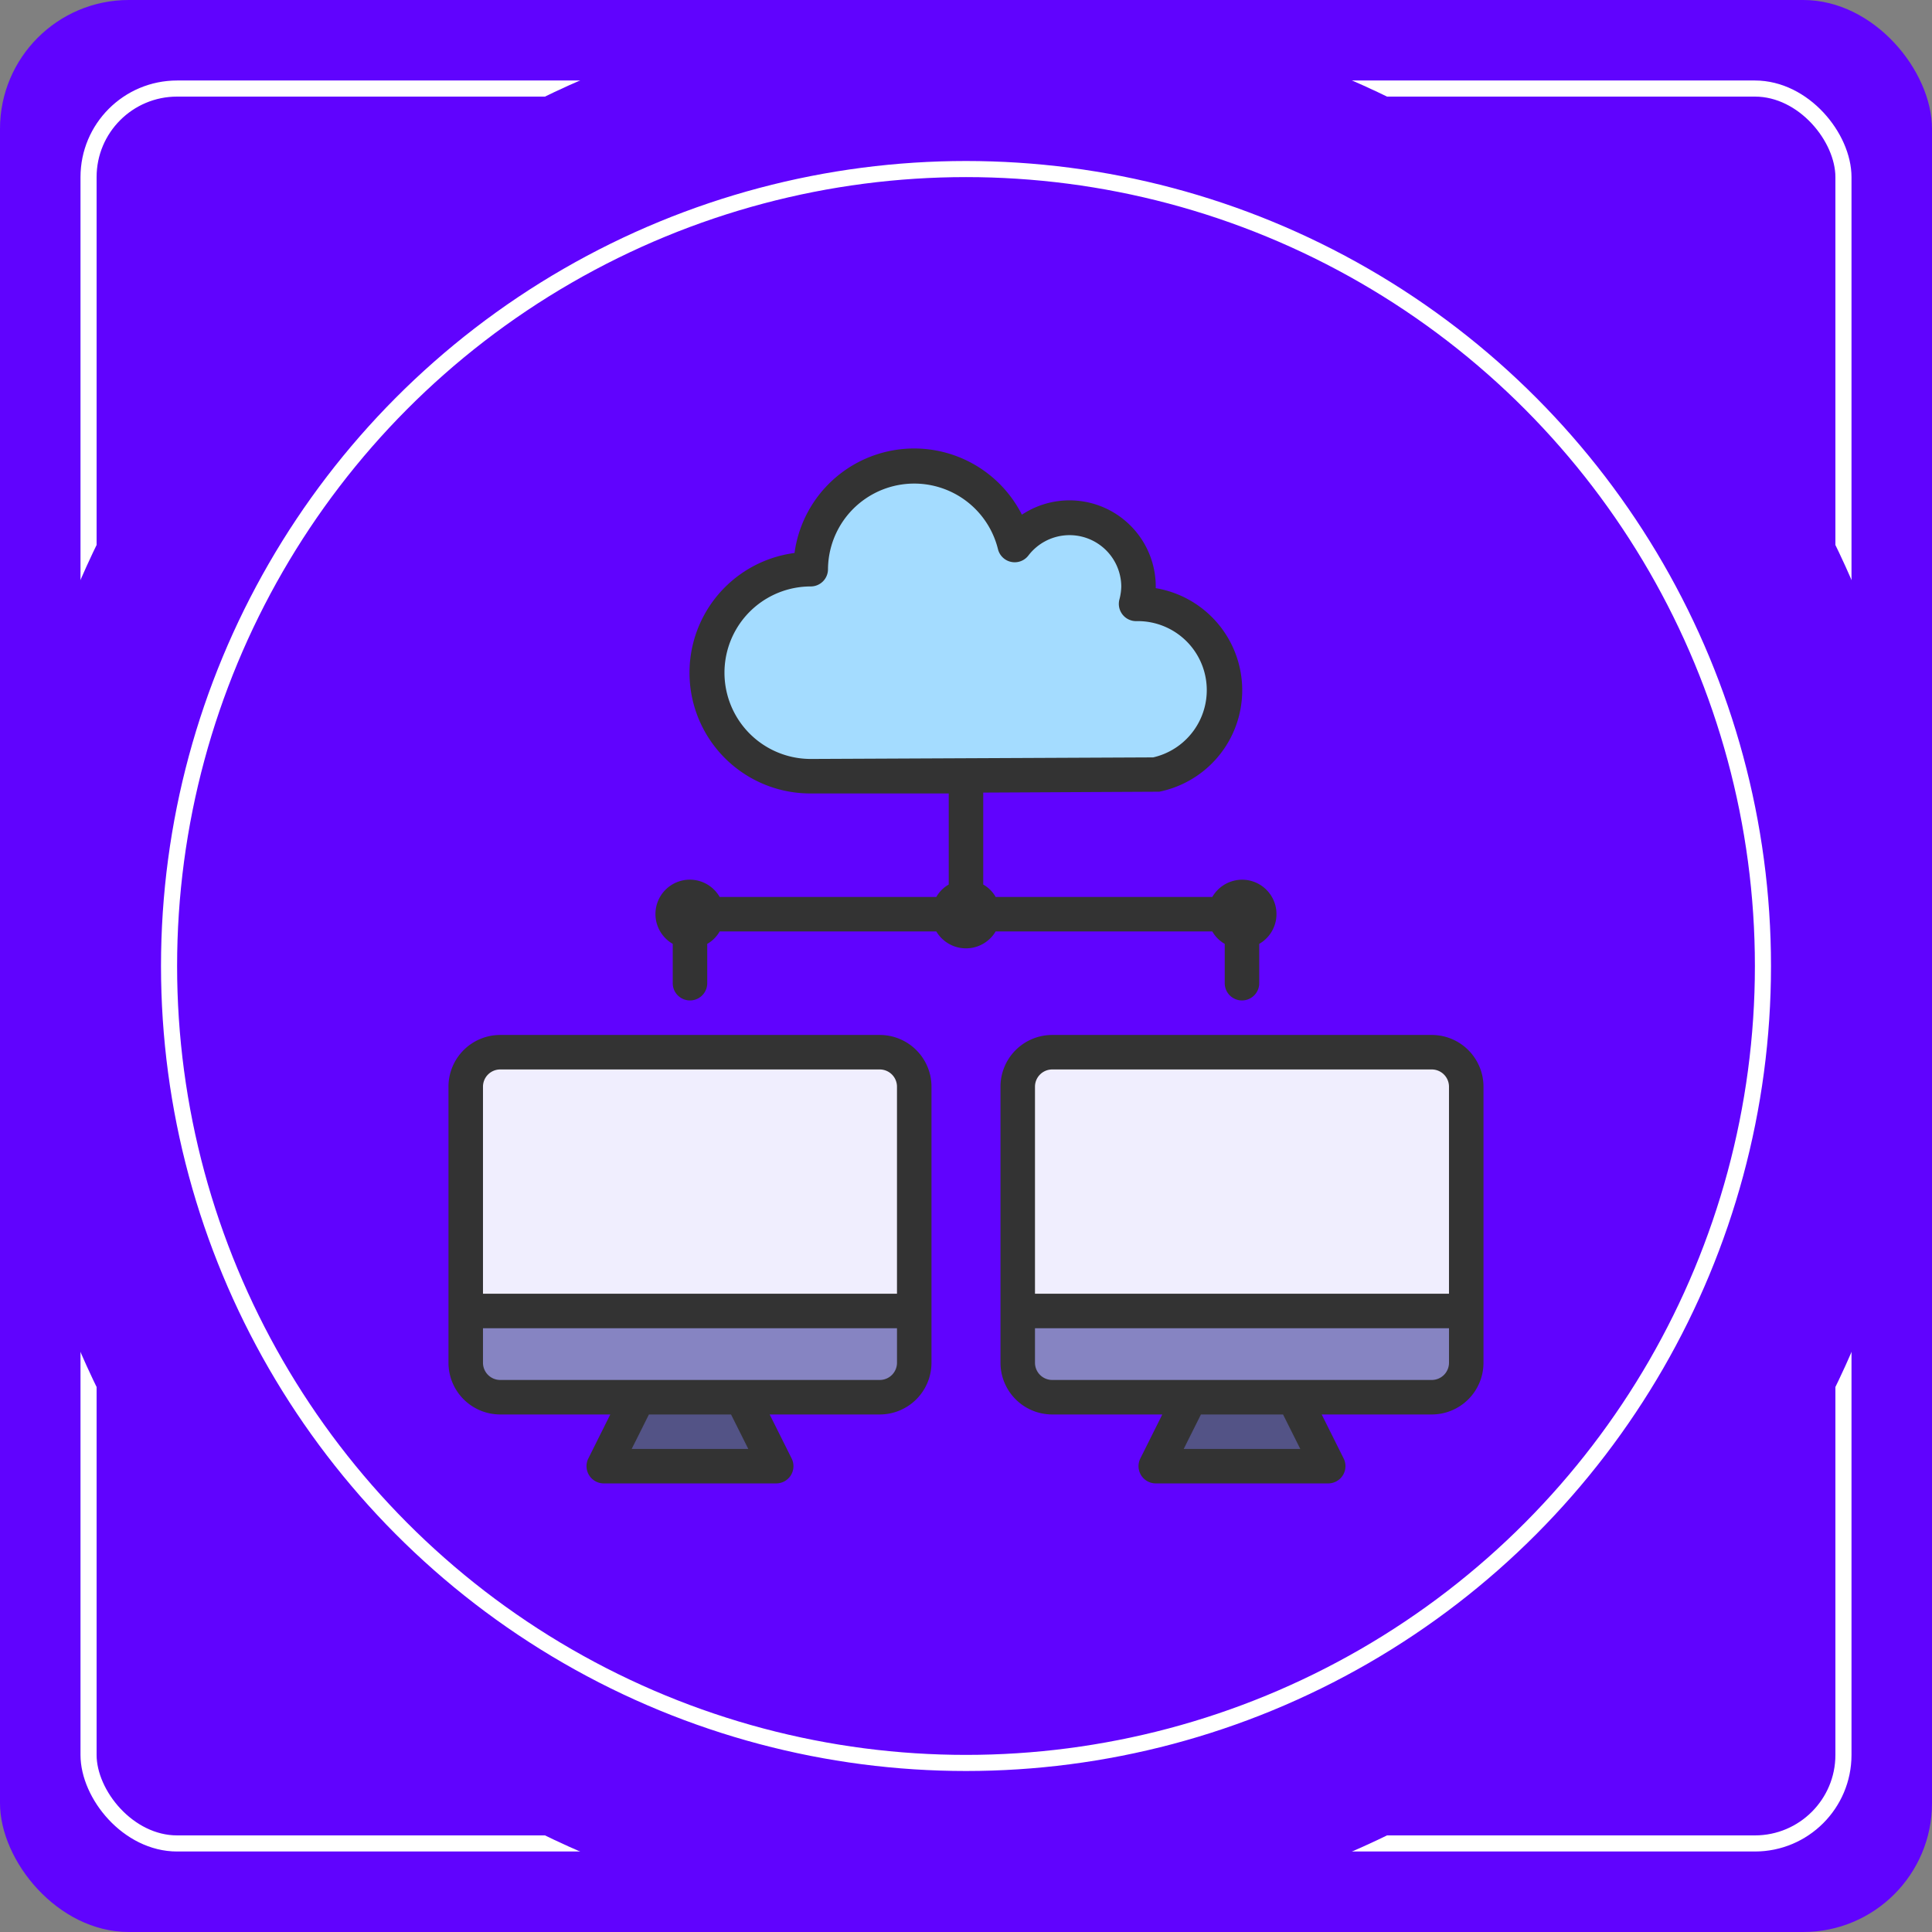 <svg xmlns="http://www.w3.org/2000/svg" width="120" height="120" viewBox="0 0 120 120">
  <rect x="0" y="0" width="120" height="120" fill="#808080" stroke="none"/>
  <g id="Group_1169229" data-name="Group 1169229" transform="translate(-64 -6445)">
    <rect id="Rectangle_402033" data-name="Rectangle 402033" width="120" height="120" rx="8" transform="translate(64 6445)" fill="#6003fe"/>
    <g id="Rectangle_412110" data-name="Rectangle 412110" transform="translate(69 6450)" fill="none" stroke="#fff" stroke-width="1">
      <rect width="110" height="110" rx="6" stroke="none"/>
      <rect x="0.5" y="0.5" width="109" height="109" rx="5.5" fill="none"/>
    </g>
    <g id="Group_1155336" data-name="Group 1155336" transform="translate(-325 -2)">
      <circle id="Ellipse_13473" data-name="Ellipse 13473" cx="60" cy="60" r="60" transform="translate(389 6447)" fill="#6003fe"/>
      <g id="Ellipse_13474" data-name="Ellipse 13474" transform="translate(399 6457)" fill="none" stroke="#fff" stroke-width="1">
        <circle cx="50" cy="50" r="50" stroke="none"/>
        <circle cx="50" cy="50" r="49.5" fill="none"/>
      </g>
      <g id="Cloud_Computing" data-name="Cloud Computing" transform="translate(414.856 6472.854)">
        <path id="Path_943511" data-name="Path 943511" d="M51.528,57.071V56H45.1v1.071L43.728,59.8a1.071,1.071,0,0,0,.964,1.554h7.243A1.071,1.071,0,0,0,52.9,59.8Z" transform="translate(2.973 3.858)" fill="#535386"/>
        <rect id="Rectangle_448796" data-name="Rectangle 448796" width="28" height="22" rx="2" transform="translate(37.144 39.145)" fill="#f0eefe"/>
        <path id="Path_943512" data-name="Path 943512" d="M35,52H62.858v3.214a2.143,2.143,0,0,1-2.143,2.143H37.143A2.143,2.143,0,0,1,35,55.214Z" transform="translate(2.358 3.572)" fill="#8684c2"/>
        <path id="Path_943513" data-name="Path 943513" d="M19.528,57.071V56H13.1v1.071L11.728,59.8a1.071,1.071,0,0,0,.964,1.554h7.243A1.071,1.071,0,0,0,20.9,59.8Z" transform="translate(0.687 3.858)" fill="#535386"/>
        <rect id="Rectangle_448797" data-name="Rectangle 448797" width="28" height="22" rx="2" transform="translate(3.144 39.145)" fill="#f0eefe"/>
        <path id="Path_943514" data-name="Path 943514" d="M3,52H30.858v3.214a2.143,2.143,0,0,1-2.143,2.143H5.143A2.143,2.143,0,0,1,3,55.214Z" transform="translate(0.071 3.572)" fill="#8684c2"/>
        <path id="Path_943515" data-name="Path 943515" d="M43.786,11.571h-.161a4.007,4.007,0,0,0,.161-1.071A4.286,4.286,0,0,0,36.1,7.917,6.429,6.429,0,0,0,23.429,9.428a6.429,6.429,0,1,0,0,12.857l21.429-.107a5.357,5.357,0,0,0-1.071-10.607Z" transform="translate(1.072 0.072)" fill="#a4dcff"/>
        <g id="Group_1172199" data-name="Group 1172199" transform="translate(2 2.004)">
          <path id="Path_943516" data-name="Path 943516" d="M50.429,28.786a2.143,2.143,0,0,0-1.843,1.071H35.129a2.047,2.047,0,0,0-.771-.771V23.375l10.715-.054h.214a6.429,6.429,0,0,0-.214-12.643v-.107a5.357,5.357,0,0,0-8.314-4.457A7.5,7.5,0,0,0,22.636,8.493a7.5,7.5,0,0,0,1.007,14.936h8.572v5.657a2.047,2.047,0,0,0-.771.771H17.986a2.135,2.135,0,1,0-2.914,2.914v2.443a1.071,1.071,0,0,0,2.143,0V32.772A2.046,2.046,0,0,0,17.986,32H31.443a2.143,2.143,0,0,0,3.686,0H48.586a2.046,2.046,0,0,0,.771.771v2.443a1.071,1.071,0,0,0,2.143,0V32.772a2.135,2.135,0,0,0-1.071-3.986Zm-26.786-7.5a5.357,5.357,0,1,1,0-10.715A1.071,1.071,0,0,0,24.715,9.5,5.357,5.357,0,0,1,35.268,8.236a1.071,1.071,0,0,0,1.9.407,3.214,3.214,0,0,1,5.764,1.929,3.471,3.471,0,0,1-.118.814,1.071,1.071,0,0,0,1.071,1.339H44a4.286,4.286,0,0,1,.911,8.464Z" transform="translate(-1.143 -2.004)" fill="#333"/>
          <path id="Path_943517" data-name="Path 943517" d="M28.786,36H5.214A3.214,3.214,0,0,0,2,39.214V56.358a3.214,3.214,0,0,0,3.214,3.214H12.05L10.689,62.3a1.071,1.071,0,0,0,.954,1.554H22.358a1.071,1.071,0,0,0,.954-1.554L21.95,59.572h6.836A3.214,3.214,0,0,0,32,56.358V39.214A3.214,3.214,0,0,0,28.786,36ZM5.214,38.143H28.786a1.071,1.071,0,0,1,1.071,1.071V52.072H4.143V39.214A1.071,1.071,0,0,1,5.214,38.143ZM20.622,61.715H13.379l1.071-2.143h5.1Zm8.164-4.286H5.214a1.071,1.071,0,0,1-1.071-1.071V54.215H29.858v2.143A1.071,1.071,0,0,1,28.786,57.429Z" transform="translate(-2 0.425)" fill="#333"/>
          <path id="Path_943518" data-name="Path 943518" d="M60.786,36H37.214A3.214,3.214,0,0,0,34,39.214V56.358a3.214,3.214,0,0,0,3.214,3.214H44.05L42.689,62.3a1.071,1.071,0,0,0,.954,1.554H54.358a1.071,1.071,0,0,0,.954-1.554L53.95,59.572h6.836A3.214,3.214,0,0,0,64,56.358V39.214A3.214,3.214,0,0,0,60.786,36ZM37.214,38.143H60.786a1.071,1.071,0,0,1,1.071,1.071V52.072H36.143V39.214A1.071,1.071,0,0,1,37.214,38.143ZM52.622,61.715H45.379l1.071-2.143h5.1Zm8.164-4.286H37.214a1.071,1.071,0,0,1-1.071-1.071V54.215H61.858v2.143A1.071,1.071,0,0,1,60.786,57.429Z" transform="translate(0.286 0.425)" fill="#333"/>
        </g>
      </g>
    </g>
  </g>
</svg>
